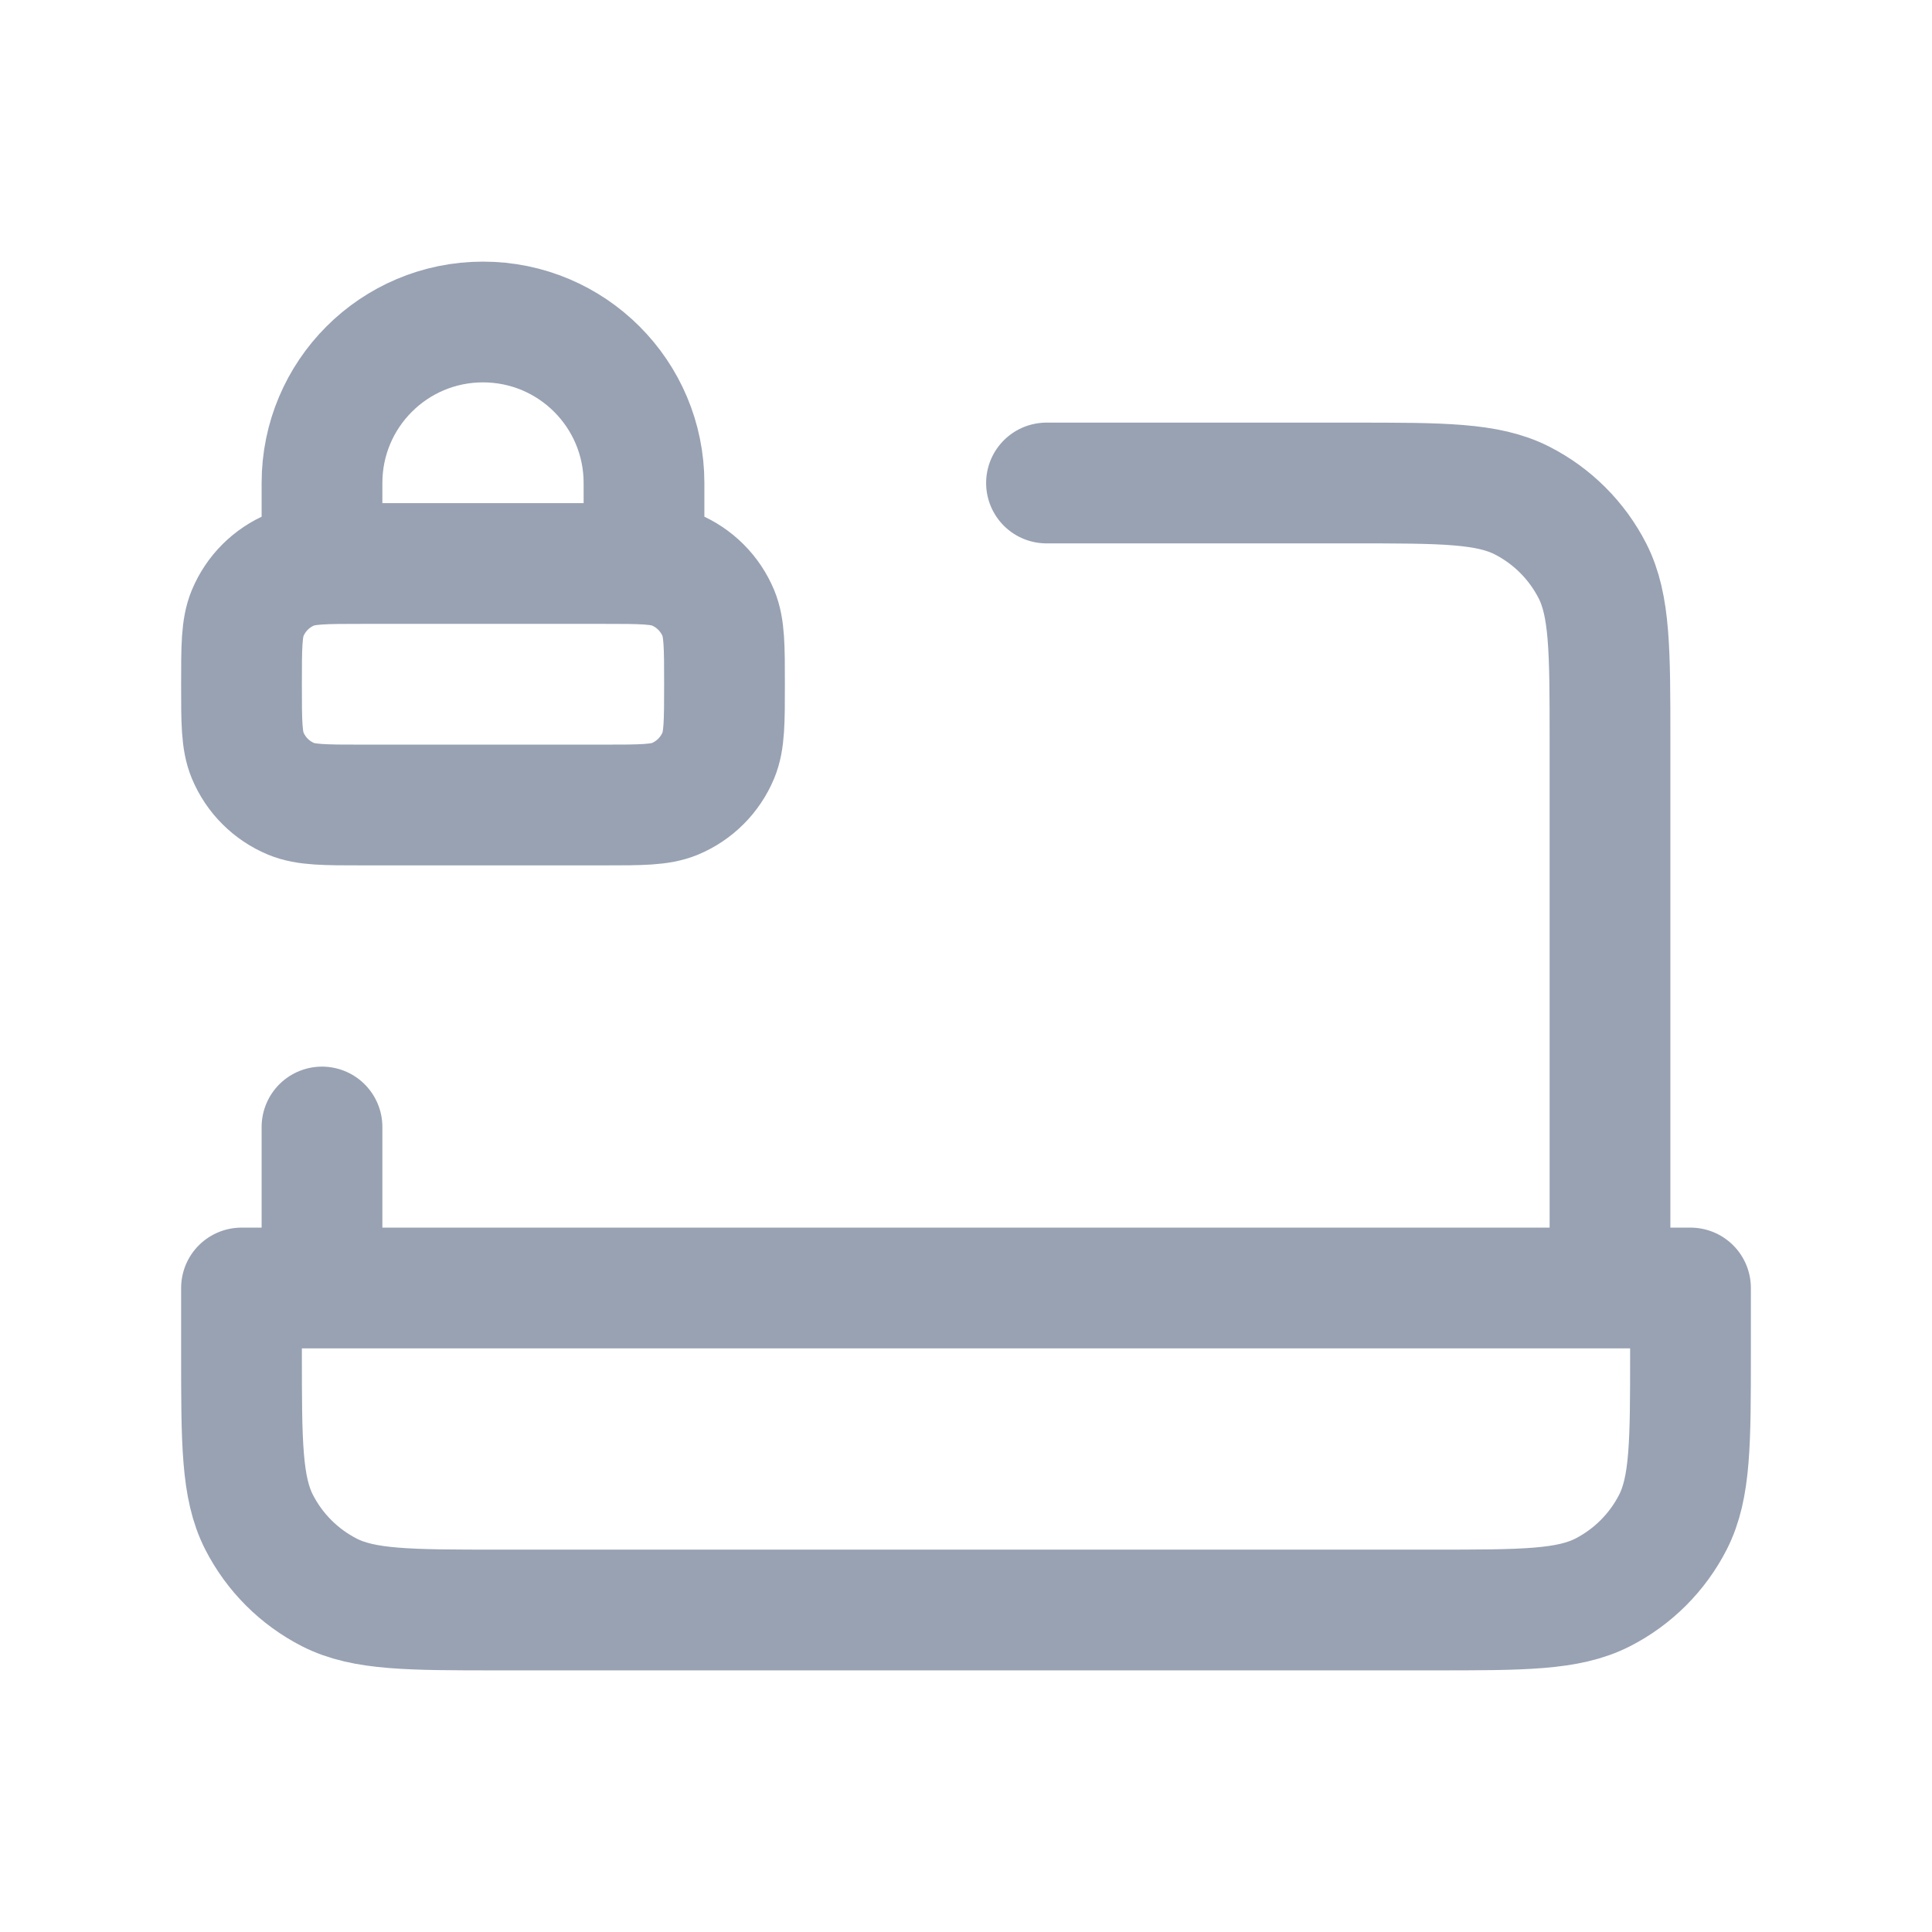 <svg width="24" height="24" viewBox="0 0 24 24" fill="none" xmlns="http://www.w3.org/2000/svg">
<path d="M8 7.004V6C8 4.895 7.105 4 6 4C4.895 4 4 4.895 4 6V7.004M20 16V9.2C20 8.08 20 7.52 19.782 7.092C19.59 6.716 19.284 6.41 18.908 6.218C18.48 6 17.92 6 16.8 6H13M4 16V14M4.5 10H7.5C7.966 10 8.199 10 8.383 9.924C8.628 9.822 8.822 9.628 8.924 9.383C9 9.199 9 8.966 9 8.5C9 8.034 9 7.801 8.924 7.617C8.822 7.372 8.628 7.178 8.383 7.076C8.199 7 7.966 7 7.5 7H4.5C4.034 7 3.801 7 3.617 7.076C3.372 7.178 3.178 7.372 3.076 7.617C3 7.801 3 8.034 3 8.5C3 8.966 3 9.199 3.076 9.383C3.178 9.628 3.372 9.822 3.617 9.924C3.801 10 4.034 10 4.5 10ZM3 16H21V16.8C21 17.92 21 18.48 20.782 18.908C20.59 19.284 20.284 19.59 19.908 19.782C19.48 20 18.92 20 17.8 20H6.2C5.08 20 4.52 20 4.092 19.782C3.716 19.59 3.41 19.284 3.218 18.908C3 18.48 3 17.92 3 16.8V16Z" stroke="#98A2B3" stroke-width="1.5" stroke-linecap="round" stroke-linejoin="round"/>
</svg>
